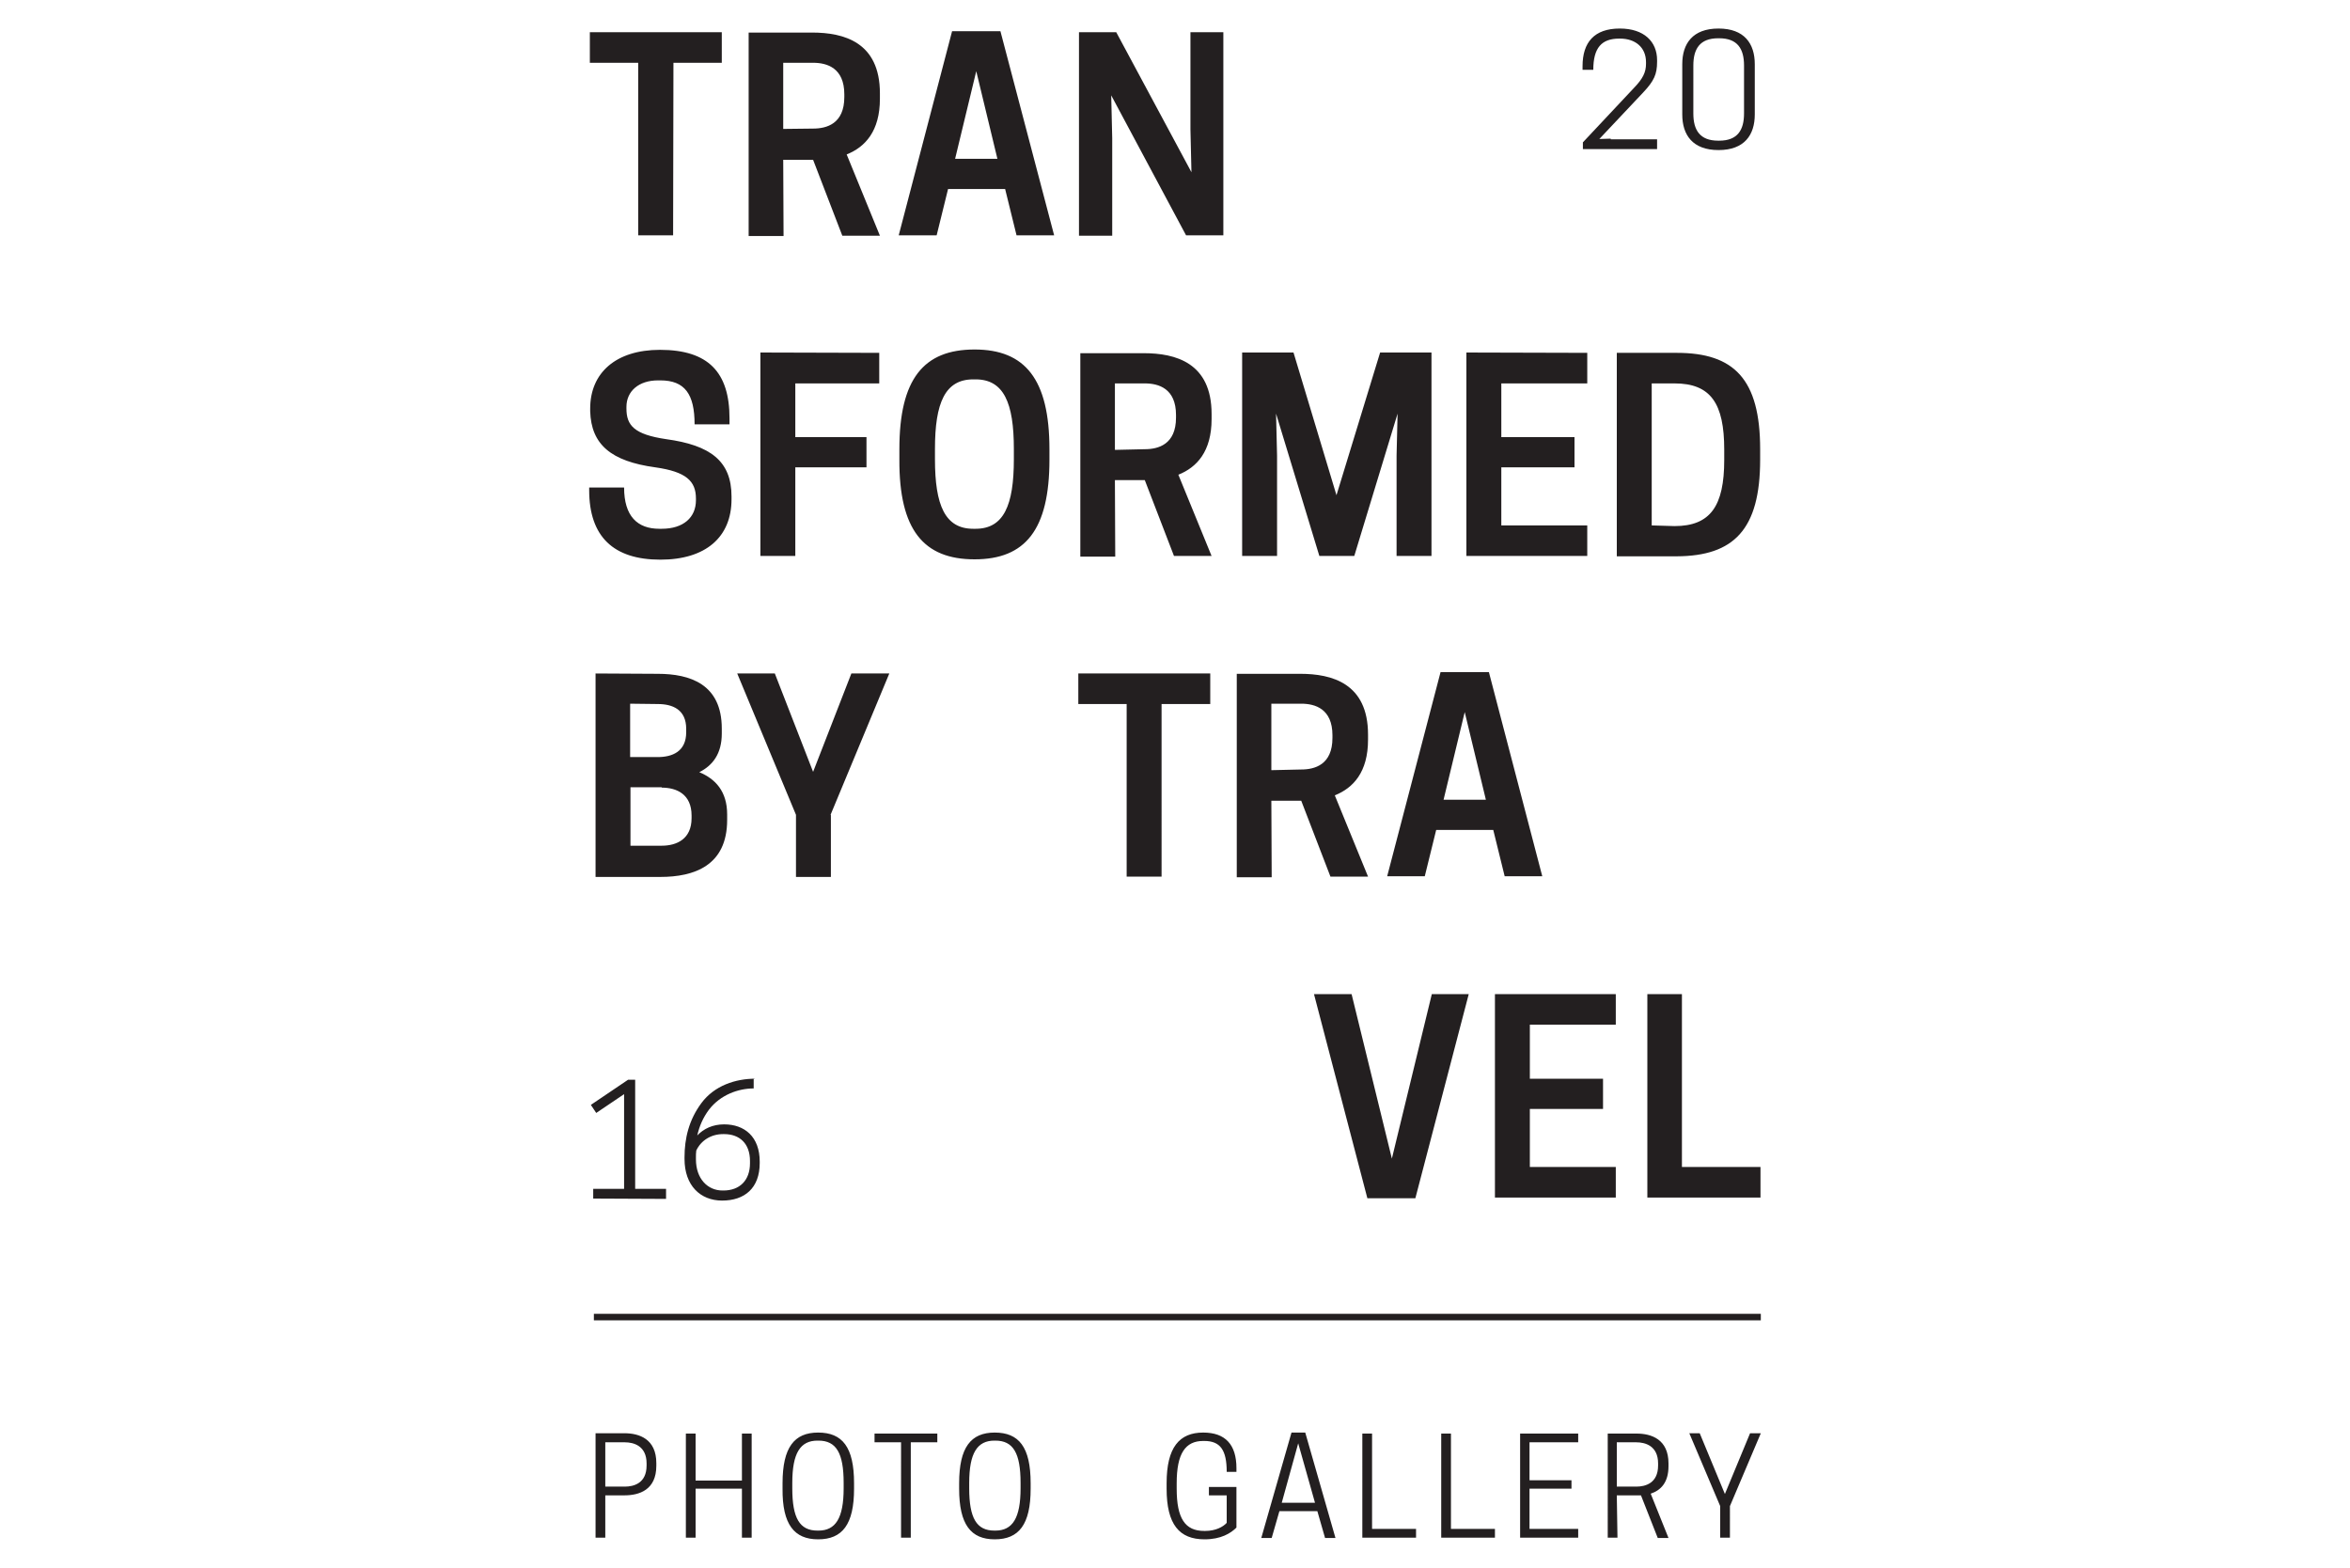 <?xml version="1.0" encoding="utf-8"?>
<!-- Generator: Adobe Illustrator 20.1.0, SVG Export Plug-In . SVG Version: 6.00 Build 0)  -->
<svg version="1.1" id="Layer_1" xmlns="http://www.w3.org/2000/svg" xmlns:xlink="http://www.w3.org/1999/xlink" x="0px" y="0px"
	 width="700px" height="467px" viewBox="0 0 700 467" style="enable-background:new 0 0 700 467;" xml:space="preserve">
<style type="text/css">
	.st0{fill:#231F20;}
	.st1{fill:none;stroke:#231F20;stroke-width:1.94;}
</style>
<g>
	<path class="st0" d="M426.5,296.1l-11.9,49l-12-49h-11.2l15.9,60.8h14.3l15.9-60.8H426.5z M445.3,296.1v60.6h36v-9.1h-25.6v-17.3
		h21.8v-9h-21.8v-16.1h25.6v-9.1H445.3z M490.7,296.1v60.6h33.7v-9.1h-23.4v-51.5H490.7z"/>
	<path class="st0" d="M436.3,212.1l6.3,26.1h-12.6L436.3,212.1z M429.1,200.2l-15.9,60.8h11.2l3.4-13.8h17l3.4,13.8h11.2l-15.9-60.8
		H429.1z M378.7,229.4v-19.8h8.9c4.1,0,9.3,1.5,9.3,9.4v0.8c0,8-5.3,9.4-9.3,9.4L378.7,229.4L378.7,229.4z M378.7,238.5h8.9
		l8.7,22.6h11.2l-9.9-24.2c5.5-2.2,9.9-6.9,9.9-16.6v-1.5c0-15.3-10.8-18.1-20.2-18.1h-18.9v60.6h10.4L378.7,238.5L378.7,238.5z
		 M346.1,209.7h14.4v-9.1h-39.3v9.1h14.4v51.4h10.4V209.7z M247.4,242.7l17.5-42.1h-11.3l-11.4,29.3l-11.4-29.3h-11.2l17.5,42.1
		v18.5h10.4V242.7z M195.9,209.7c4.4,0,8.5,1.6,8.5,7.4v1c0,5.8-4.2,7.4-8.5,7.4h-8.2v-15.9L195.9,209.7L195.9,209.7z M197.1,234.6
		c4.5,0,8.9,2,8.9,8.3v0.8c0,6.2-4.4,8.2-8.9,8.2h-9.3v-17.4H197.1z M177.4,200.6v60.6h19.3c10,0,19.9-3.3,19.9-17v-1.6
		c0-6.9-3.5-10.6-8.3-12.6c4-2,6.7-5.5,6.7-11.5v-1.5c0-13.2-9.4-16.3-19.1-16.3L177.4,200.6L177.4,200.6z"/>
	<path class="st0" d="M492,156.5v-42.3h6.8c10.8,0,14.8,6,14.8,19.7v3.1c0,13.7-4.1,19.7-14.8,19.7L492,156.5L492,156.5z
		 M524.3,136.9v-3.1c0-20.9-7.8-28.7-24.8-28.7h-17.9v60.6h17.9C516.4,165.6,524.3,157.8,524.3,136.9 M436.8,105v60.6h36v-9.1h-25.6
		v-17.3H469v-9h-21.8v-16h25.6v-9.1L436.8,105L436.8,105z M416.3,123.2l-0.3,12.5v29.9h10.4V105h-15.3l-13,42.5L385.3,105H370v60.6
		h10.4v-29.9l-0.3-12.5l12.9,42.4h10.4L416.3,123.2z M332.1,134v-19.8h8.9c4.1,0,9.3,1.5,9.3,9.4v0.8c0,8-5.3,9.4-9.3,9.4L332.1,134
		L332.1,134z M332.1,143h8.9l8.7,22.6h11.2l-9.9-24.2c5.5-2.2,9.9-6.9,9.9-16.6v-1.5c0-15.3-10.8-18.1-20.2-18.1h-18.9v60.6h10.4
		L332.1,143L332.1,143z M289.9,157.5c-8.4,0-11.4-7-11.4-20.7v-3.1c0-13.7,3-20.7,11.4-20.7h0.7c8.4,0,11.4,7,11.4,20.7v3.1
		c0,13.7-3,20.7-11.4,20.7H289.9z M290.3,166.6c15.1,0,22.3-8.8,22.3-29.7v-3.1c0-20.9-7.3-29.7-22.3-29.7
		c-15.2,0-22.4,8.8-22.4,29.7v3.1C267.8,157.8,275.1,166.6,290.3,166.6 M226.5,105v60.6h10.4v-26.4h21.2v-9h-21.2v-16h25v-9.1
		L226.5,105L226.5,105L226.5,105z M195.2,139.2c9.2,1.3,12.1,4.1,12.1,9.3v0.5c0,5.1-3.7,8.5-10.2,8.5h-0.7
		c-6.5,0-10.5-3.7-10.5-12.3h-10.4v0.8c0,13.9,7.3,20.7,21.2,20.7c13.5,0,21.2-6.7,21.2-18v-0.8c0-10.6-6.3-15.3-19.5-17.1
		c-9.5-1.4-11.8-4.1-11.8-9.1v-0.5c0-4.7,3.7-7.9,9.4-7.9h0.7c7.3,0,10.2,4.1,10.2,13.1h10.4v-1.8c0-13.7-6.3-20.4-20.7-20.4
		c-13.1,0-20.8,6.8-20.8,17.5v0.8C176.1,132.4,182,137.4,195.2,139.2"/>
	<path class="st0" d="M364.5,9.6h-9.9v28.9l0.3,12.8L332.5,9.6h-11.1v60.6h9.9v-29l-0.3-12.8l22.3,41.7h11.1V9.6z M290.8,21.2
		l6.3,26.1h-12.6L290.8,21.2z M283.6,9.3l-15.9,60.8H279l3.4-13.8h17l3.4,13.8h11.2L298,9.3C298,9.3,283.6,9.3,283.6,9.3z
		 M233.3,38.4V18.7h8.9c4.1,0,9.3,1.5,9.3,9.4v0.8c0,8-5.3,9.4-9.3,9.4L233.3,38.4L233.3,38.4z M233.3,47.6h8.9l8.7,22.6h11.2
		l-9.9-24.2c5.5-2.2,9.9-6.9,9.9-16.6v-1.6c0-15.3-10.8-18.1-20.2-18.1H223v60.6h10.4L233.3,47.6L233.3,47.6z M200.6,18.7h14.4V9.6
		h-39.3v9.1h14.4v51.4h10.4L200.6,18.7L200.6,18.7z"/>
	<path class="st0" d="M215.4,337.8h0.3c4.6,0,7.7,2.8,7.7,8v0.7c0,5.1-3.1,8.1-7.9,8.1h-0.3c-4.4,0-7.9-3.5-7.9-9.3v-0.5
		c0-0.7,0-1.4,0.1-2.1C208.8,339.7,211.8,337.8,215.4,337.8 M224.9,321.3c-5.7,0-12.1,2-16,7.3c-3.7,5-5,10.5-5,16.1v0.5
		c0,7.9,4.7,12.4,11.2,12.4c6.7,0,11.2-3.7,11.2-11.2V346c0-7.4-4.5-11.1-10.6-11.1c-3.4,0-6.1,1.3-8,3.3c0.6-2.7,1.7-5.3,3.5-7.7
		c3.4-4.4,8.7-6.3,13.3-6.3v-3L224.9,321.3L224.9,321.3z M198.4,357.1v-3h-9.2v-32.5h-2.1l-11.1,7.5l1.6,2.4l8.3-5.6v28.2h-9.2v2.9
		L198.4,357.1L198.4,357.1z"/>
	<path class="st0" d="M519.5,19.5v14.3c0,4.9-1.9,8.1-7.4,8.1h-0.3c-5.5,0-7.4-3.2-7.4-8.1V19.5c0-4.9,1.9-8.1,7.4-8.1h0.3
		C517.6,11.4,519.5,14.6,519.5,19.5 M501.1,19.1v15c0,6.1,3.1,10.6,10.8,10.6c7.7,0,10.8-4.5,10.8-10.6v-15
		c0-6.1-3.1-10.6-10.8-10.6C504.2,8.5,501.1,13,501.1,19.1 M479.8,41.3l-3.4,0.1l13.1-13.9c3.2-3.4,4.1-5.4,4.1-9.1v-0.5
		c0-5.5-3.9-9.4-11.1-9.4c-7.6,0-11.1,4.1-11.1,11.2v1.1h3.2c0-6.6,2.5-9.3,7.7-9.3h0.3c4.5,0,7.7,2.6,7.7,7v0.5
		c0,2.5-0.9,4.4-3.6,7.2l-15.2,16.2v2h22.1v-2.9H479.8z"/>
	<path class="st0" d="M515.3,448.6l9.2-21.7h-3.2l-7.5,18.1l-7.5-18.1h-3.1l9.2,21.7v9.4h2.9L515.3,448.6L515.3,448.6L515.3,448.6z
		 M481.6,442.8v-13.2h5.8c2.6,0,6.5,1,6.5,6.3v0.6c0,5.3-3.8,6.3-6.5,6.3L481.6,442.8L481.6,442.8z M481.6,445.4h5.7
		c0.5,0,1,0,1.5,0l5,12.7h3.2l-5.3-13.2c3-1,5.3-3.3,5.3-8.2v-0.8c0-7.2-5.1-8.9-9.5-8.9h-8.6V458h2.9L481.6,445.4L481.6,445.4
		L481.6,445.4z M452.8,427V458h17.3v-2.6h-14.5v-12h12.5v-2.5h-12.5v-11.3h14.5V427H452.8z M445.3,458v-2.6h-13.1V427h-2.9V458
		H445.3z M421.8,458v-2.6h-13.1V427h-2.9V458H421.8z M386.7,429.9l5,17.7h-9.9L386.7,429.9z M384.7,426.7l-9,31.4h3.1l2.3-8h11.3
		l2.3,8h3.1l-9-31.4H384.7z M358.8,458.5c4.9,0,7.8-1.8,9.5-3.5v-12.1h-8.2v2.5h5.3v8.2c-1.1,1.2-3.3,2.4-6.4,2.4h-0.3
		c-5.7,0-8.2-3.7-8.2-12.6v-1.6c0-8.9,2.6-12.6,7.9-12.6h0.3c4.8,0,6.7,2.7,6.7,9.2h2.9v-1.1c0-7-3.3-10.6-9.9-10.6
		c-7.1,0-10.9,4.4-10.9,15.1v1.6C347.5,454.1,351.3,458.5,358.8,458.5 M296.2,455.9c-5.3,0-7.5-3.7-7.5-12.6v-1.6
		c0-8.9,2.4-12.6,7.5-12.6h0.3c5.3,0,7.5,3.7,7.5,12.6v1.6c0,8.9-2.4,12.6-7.5,12.6H296.2z M296.3,458.5c7.2,0,10.7-4.4,10.7-15.1
		v-1.6c0-10.8-3.5-15.1-10.7-15.1c-7.1,0-10.6,4.4-10.6,15.1v1.6C285.7,454.1,289.2,458.5,296.3,458.5 M271.3,429.6h7.9V427h-18.7
		v2.6h7.9V458h2.9L271.3,429.6L271.3,429.6z M243.5,455.9c-5.3,0-7.5-3.7-7.5-12.6v-1.6c0-8.9,2.4-12.6,7.5-12.6h0.3
		c5.3,0,7.5,3.7,7.5,12.6v1.6c0,8.9-2.4,12.6-7.5,12.6H243.5z M243.7,458.5c7.2,0,10.7-4.4,10.7-15.1v-1.6
		c0-10.8-3.5-15.1-10.7-15.1c-7.1,0-10.6,4.4-10.6,15.1v1.6C233,454.1,236.6,458.5,243.7,458.5 M221,427v14h-13.8v-14h-2.9V458h2.9
		v-14.6H221V458h2.9V427L221,427L221,427z M180.3,442.8v-13.2h5.8c2.6,0,6.5,1,6.5,6.3v0.6c0,5.3-3.8,6.3-6.5,6.3L180.3,442.8
		L180.3,442.8z M180.3,445.4h5.7c4.4,0,9.5-1.6,9.5-8.8v-0.8c0-7.2-5.1-8.9-9.5-8.9h-8.6V458h2.9V445.4z"/>
	<line class="st1" x1="176.9" y1="392.3" x2="524.5" y2="392.3"/>
</g>
</svg>
